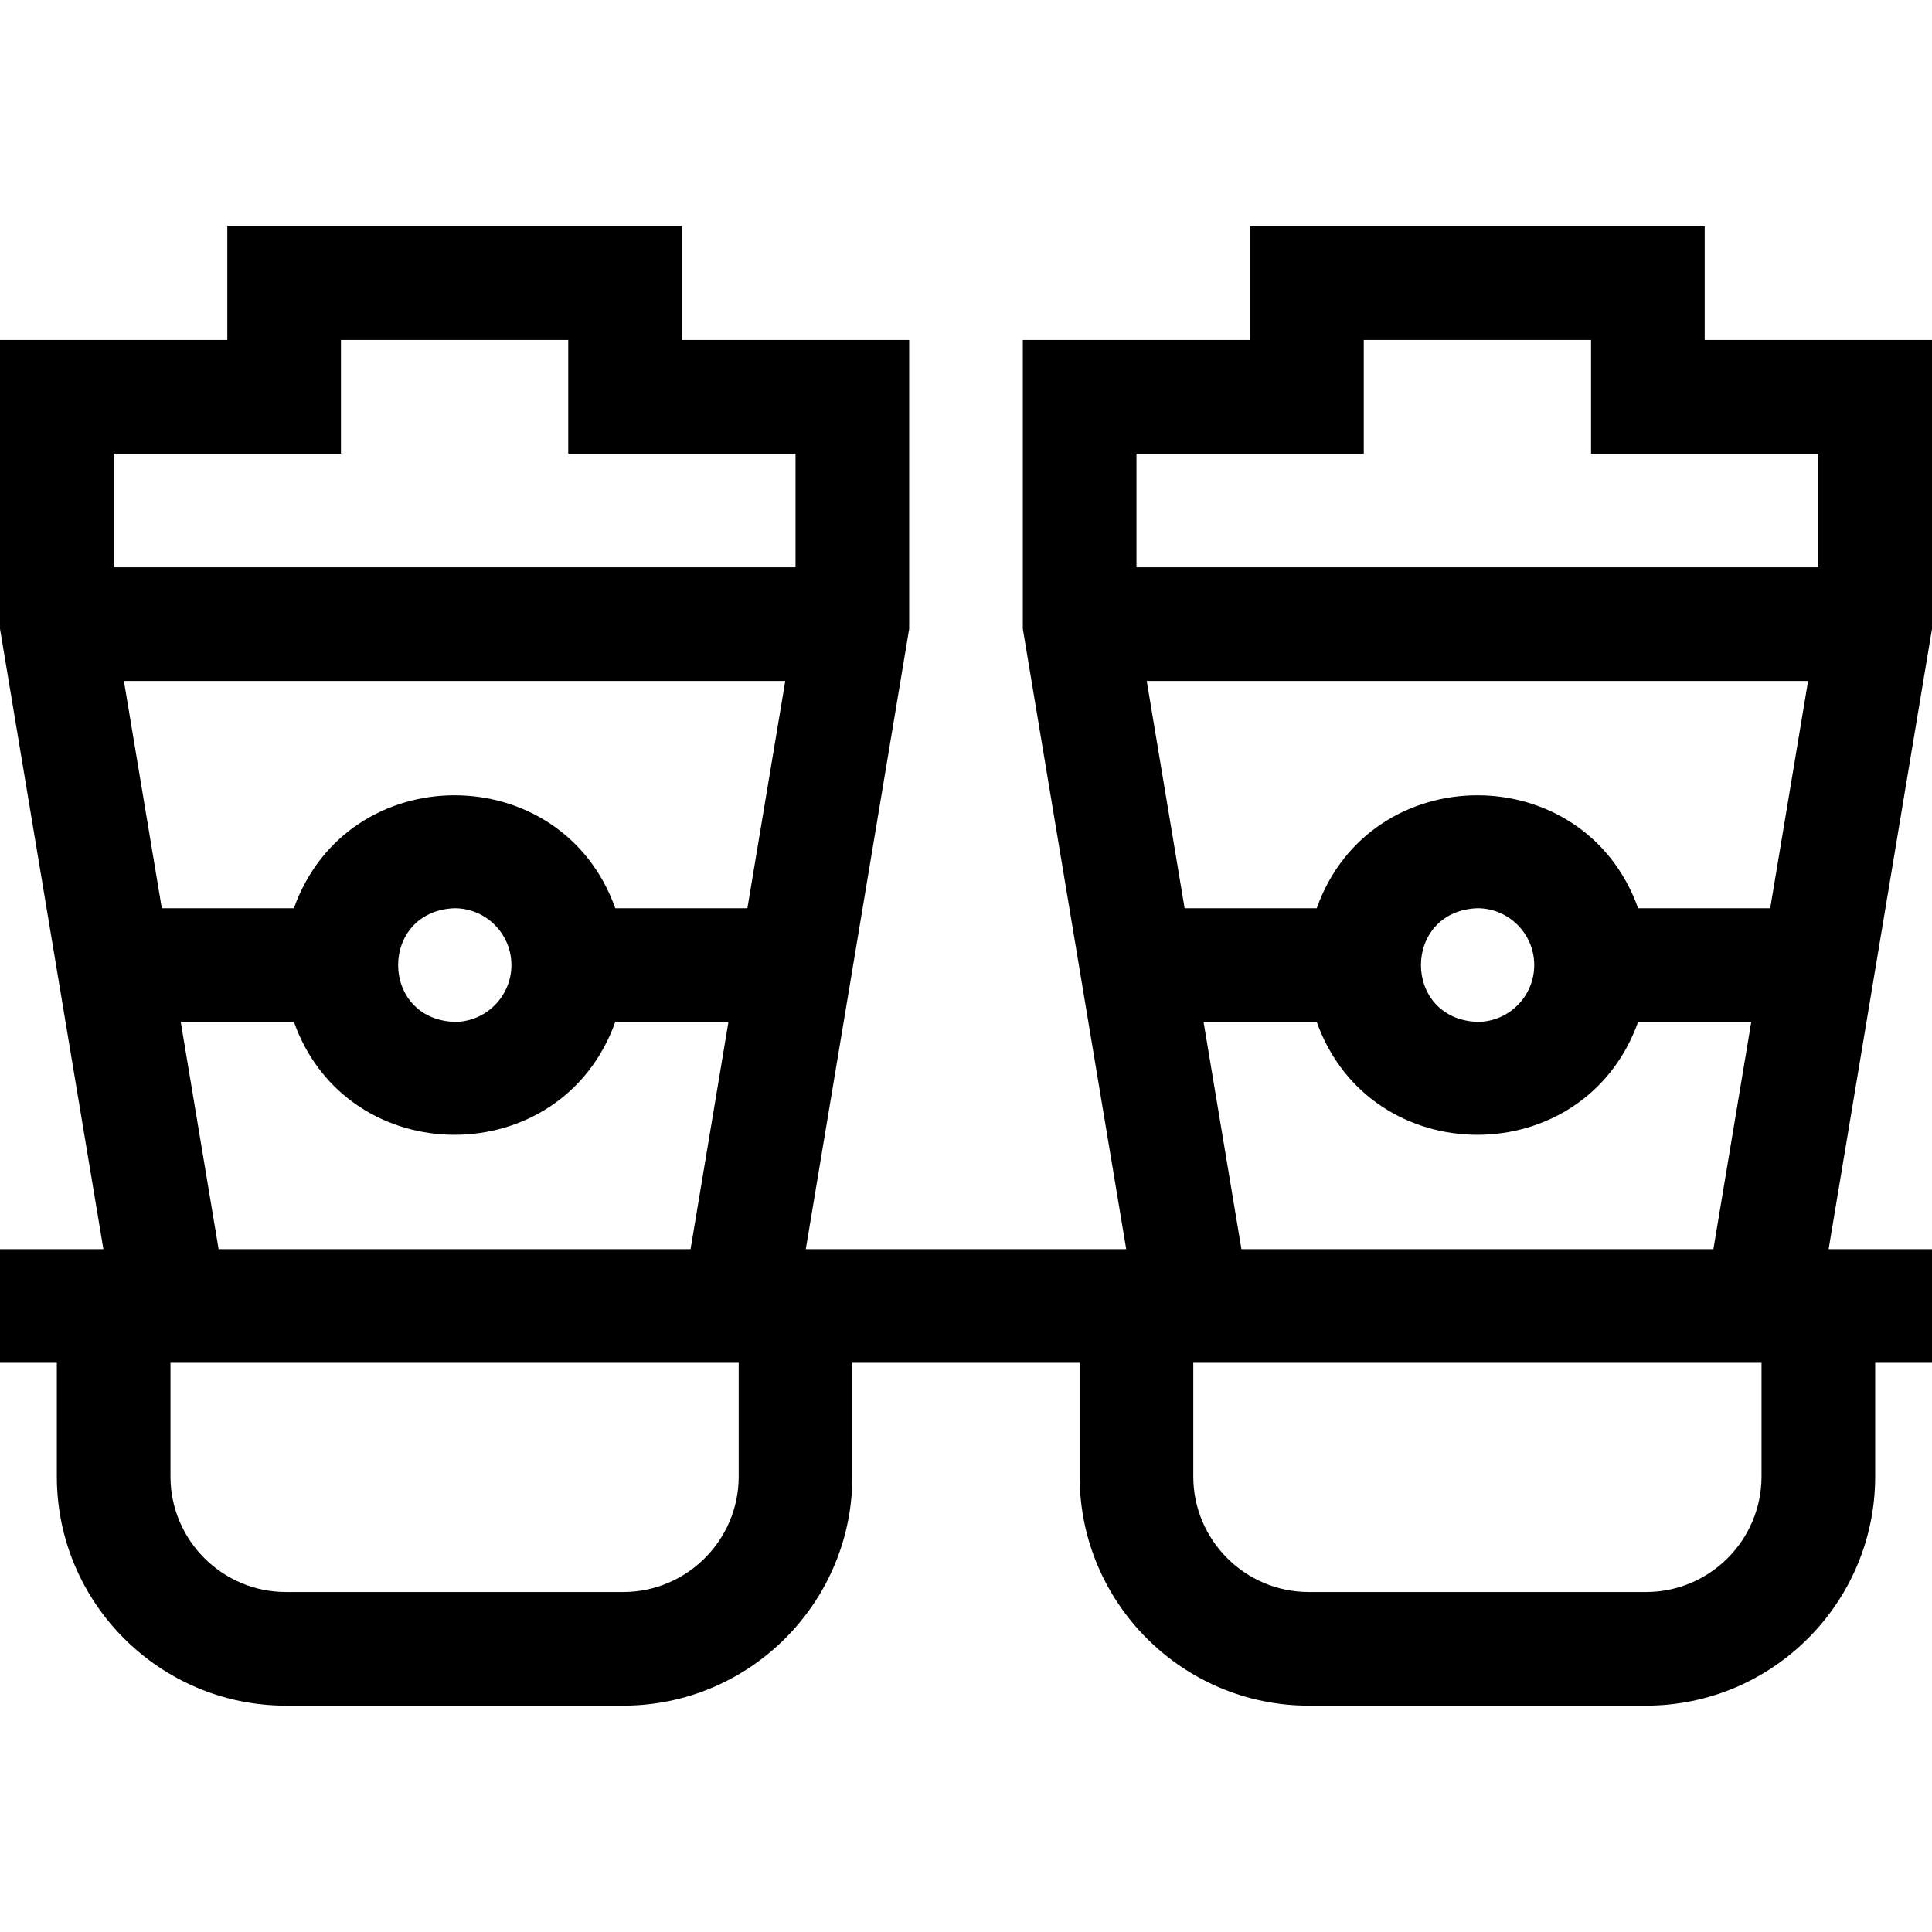 <svg id="Layer_1" enable-background="new 0 0 510 510" height="512" viewBox="0 0 510 510" width="512" xmlns="http://www.w3.org/2000/svg"><path d="m510 89.75h-60v-30h-120v30h-60v76.241l27.293 163.759c-9.314 0-74.144 0-84.586 0l27.293-163.759v-76.241h-60v-30h-120v30h-60v76.241l27.293 163.759c-7.027 0-20.49 0-27.293 0v30h15v30c0 33.36 27.14 60.5 60.5 60.5h89c33.36 0 60.5-27.14 60.5-60.5v-30h60v30c0 33.36 27.141 60.5 60.5 60.5h89c33.359 0 60.5-27.14 60.5-60.5v-30h15v-30c-6.863 0-20.358 0-27.293 0l27.293-163.759zm-347.58 150c-14.183-39.762-70.672-39.737-84.84 0h-34.873l-10-60h174.586l-10 60zm-27.42 15c0 8.271-6.729 15-15 15-19.872-.754-19.867-29.249 0-30 8.271 0 15 6.729 15 15zm-45-135v-30h60v30h60v30h-180v-30zm-42.293 150h29.873c14.183 39.762 70.672 39.737 84.84 0h29.873l-10 60h-124.586zm147.293 120c0 16.818-13.682 30.5-30.5 30.5h-89c-16.818 0-30.5-13.682-30.5-30.5v-30h150zm165-270v-30h60v30h60v30h-180v-30zm107.293 120h-34.873c-14.183-39.762-70.672-39.737-84.84 0h-34.873l-10-60h174.586zm-62.293 15c0 8.271-6.728 15-15 15-19.872-.754-19.867-29.249 0-30 8.272 0 15 6.729 15 15zm60 135c0 16.818-13.683 30.5-30.5 30.5h-89c-16.817 0-30.5-13.682-30.5-30.5v-30h150zm-137.293-60-10-60h29.873c14.183 39.762 70.672 39.737 84.84 0h29.873l-10 60z"/></svg>